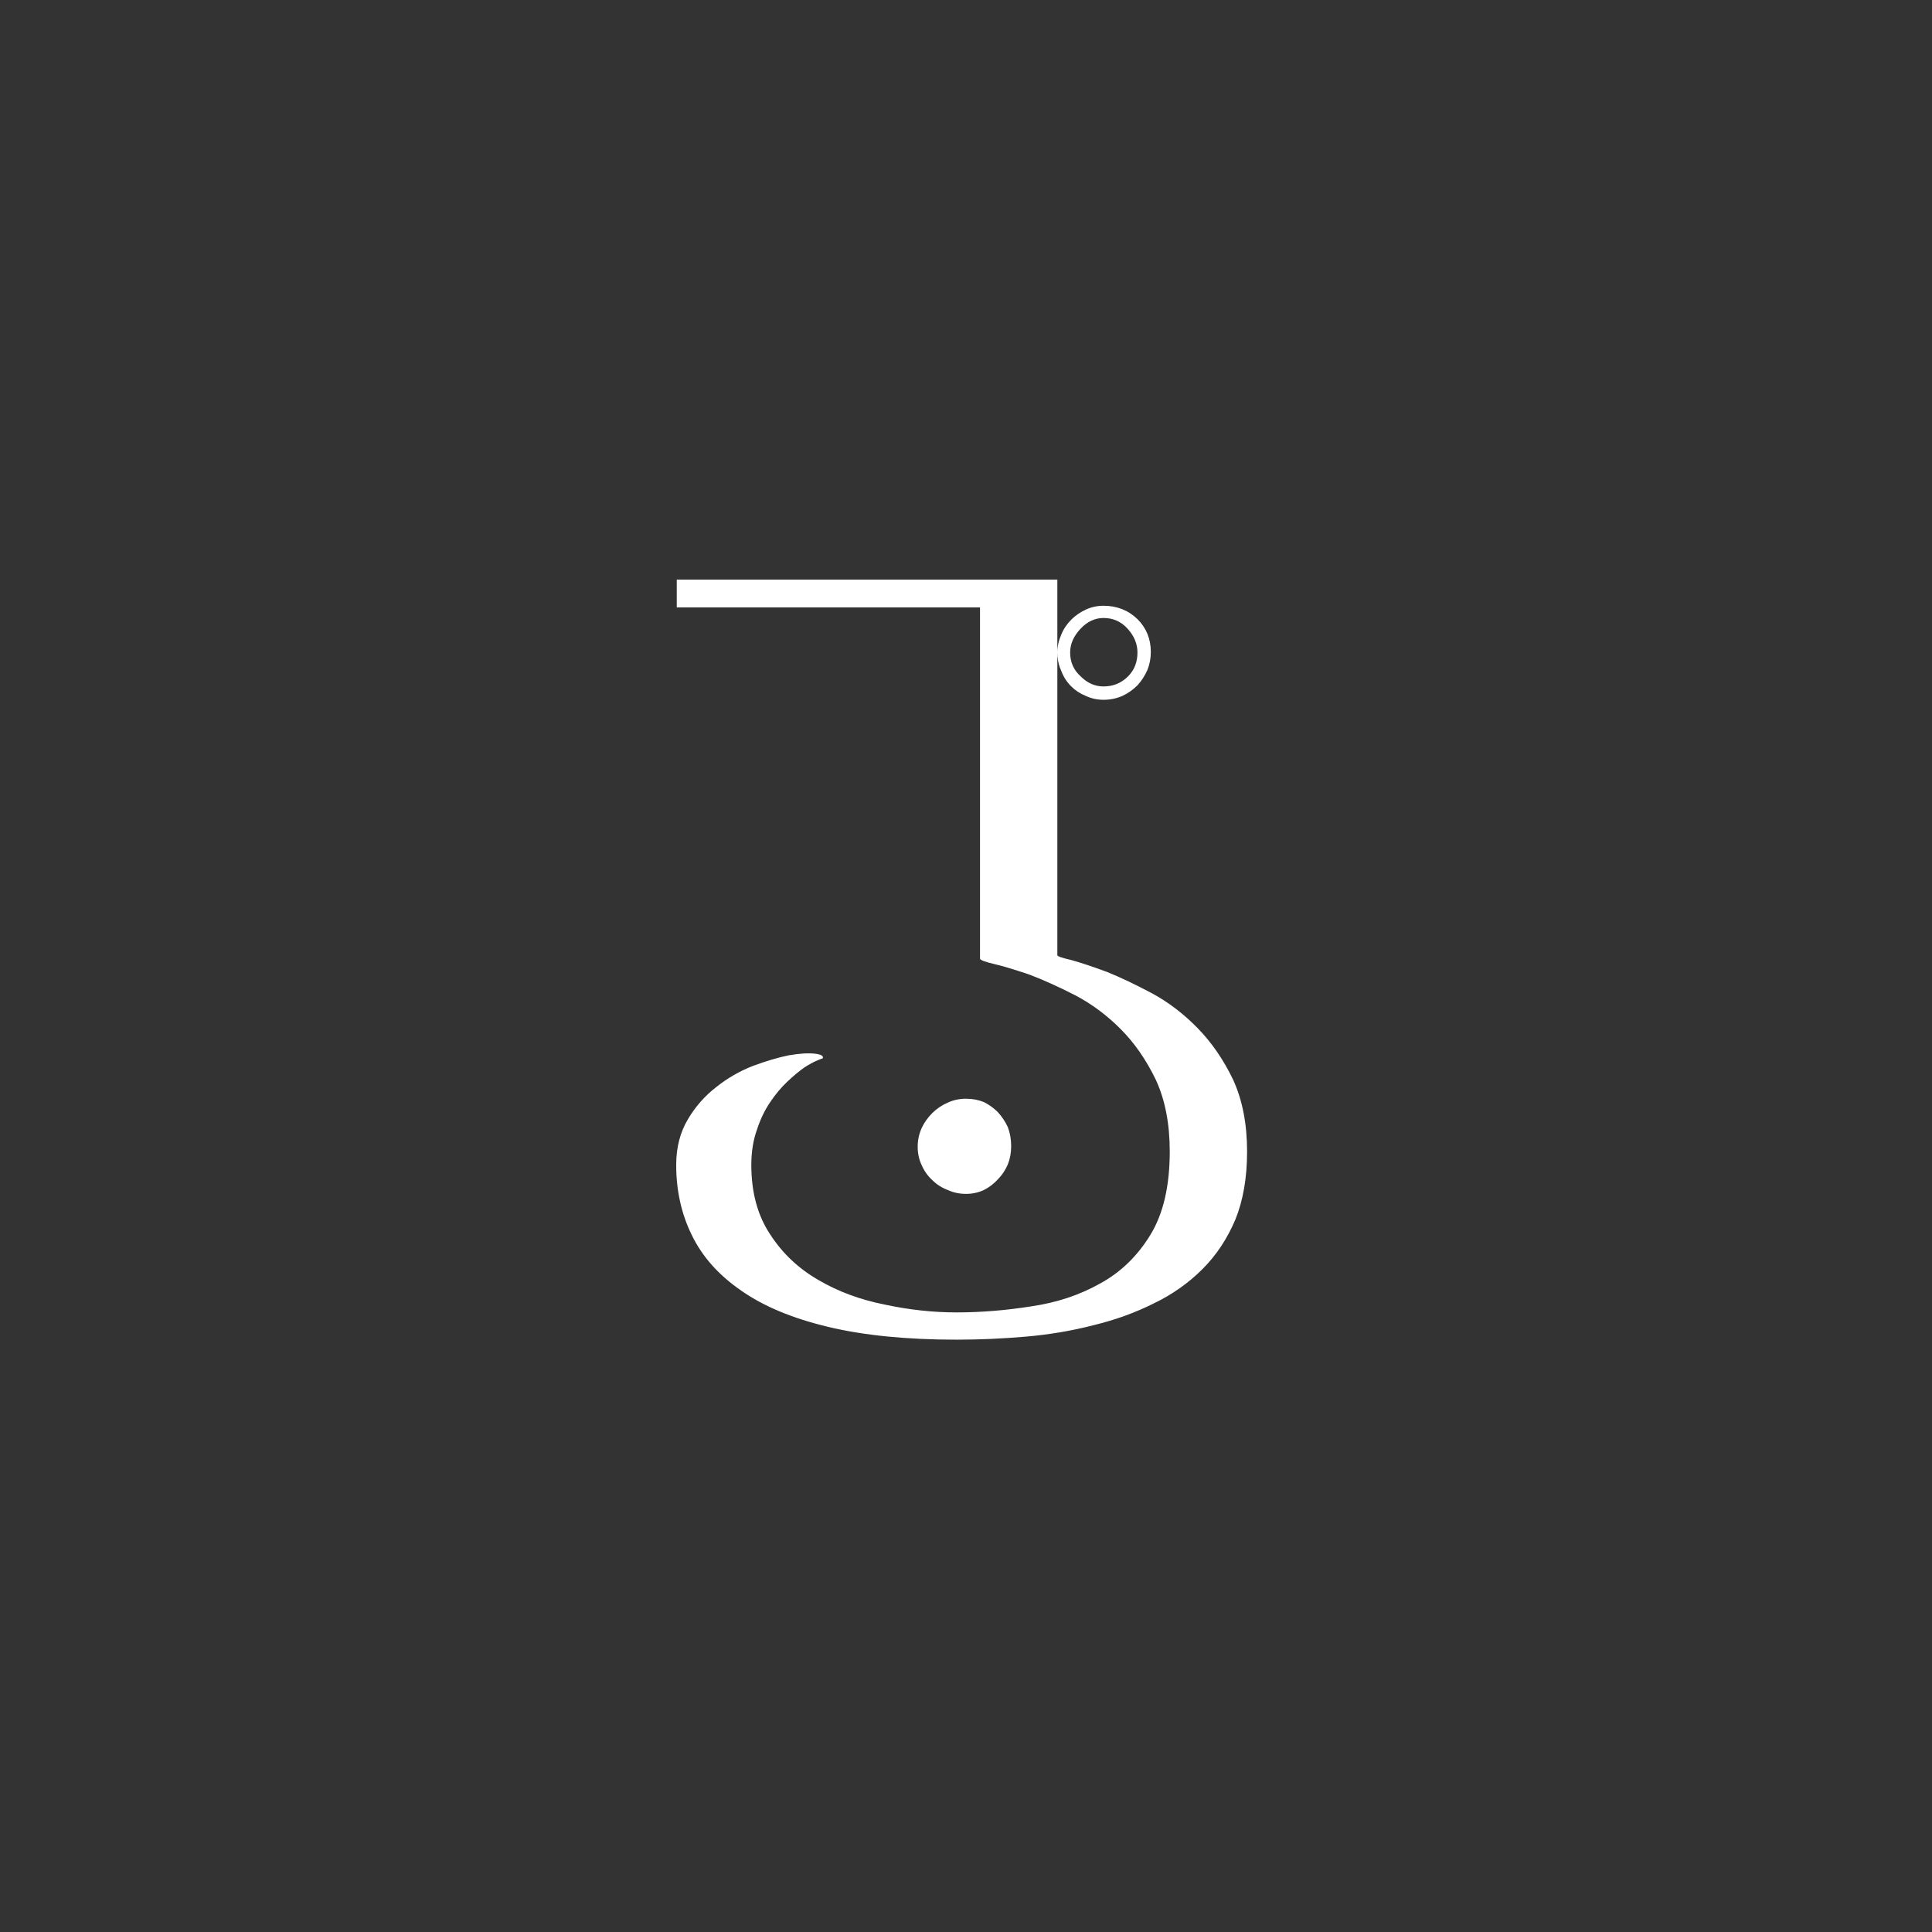 <?xml version="1.0" encoding="UTF-8"?>
<svg width="100px" height="100px" viewBox="0 0 100 100" version="1.1" xmlns="http://www.w3.org/2000/svg" xmlns:xlink="http://www.w3.org/1999/xlink">
    <rect x="0" y="0" width="100" height="100" fill="#333333" stroke="none"/>
    <!-- Generator: Sketch 61.1 (89650) - https://sketch.com -->
    <title>bam</title>
    <desc>Created with Sketch.</desc>
    <g id="bam" stroke="none" stroke-width="1" fill="none" fill-rule="evenodd">
        <path d="M54.728,33.773 L54.736,33.977 C54.758,34.244 54.822,34.493 54.93,34.723 C55.045,35.03 55.213,35.294 55.434,35.515 C55.654,35.736 55.909,35.904 56.197,36.019 C56.485,36.154 56.792,36.221 57.118,36.221 C57.464,36.221 57.79,36.154 58.098,36.019 C58.386,35.885 58.645,35.702 58.875,35.472 C59.086,35.242 59.259,34.973 59.394,34.666 C59.509,34.378 59.566,34.07 59.566,33.744 C59.566,33.072 59.336,32.506 58.875,32.045 C58.395,31.584 57.81,31.354 57.118,31.354 C56.792,31.354 56.485,31.421 56.197,31.555 C55.909,31.69 55.659,31.862 55.448,32.074 C55.218,32.304 55.045,32.563 54.93,32.851 C54.795,33.158 54.728,33.466 54.728,33.773 L54.728,33.773 Z M57.118,35.53 C56.677,35.53 56.283,35.357 55.938,35.011 C55.573,34.685 55.39,34.272 55.39,33.773 C55.39,33.331 55.573,32.918 55.938,32.534 C56.283,32.17 56.677,31.987 57.118,31.987 C57.618,31.987 58.035,32.174 58.371,32.549 C58.707,32.923 58.875,33.331 58.875,33.773 C58.875,34.272 58.712,34.685 58.386,35.011 C58.04,35.357 57.618,35.53 57.118,35.53 Z M50.005,61.795 C50.331,61.795 50.638,61.728 50.926,61.594 C51.195,61.459 51.435,61.277 51.646,61.046 C51.858,60.835 52.03,60.576 52.165,60.269 C52.28,59.981 52.338,59.664 52.338,59.318 C52.338,58.973 52.28,58.646 52.165,58.339 C52.03,58.051 51.858,57.792 51.646,57.562 C51.435,57.35 51.195,57.178 50.926,57.043 C50.638,56.928 50.331,56.87 50.005,56.87 C49.659,56.87 49.342,56.938 49.054,57.072 C48.747,57.206 48.478,57.389 48.248,57.619 C48.018,57.85 47.835,58.109 47.701,58.397 C47.566,58.704 47.499,59.021 47.499,59.347 C47.499,59.693 47.566,60.01 47.701,60.298 C47.835,60.605 48.018,60.864 48.248,61.075 C48.478,61.306 48.747,61.478 49.054,61.594 C49.342,61.728 49.659,61.795 50.005,61.795 Z M54.728,33.773 L54.728,30 L35.029,30 L35.029,31.44 L50.725,31.44 L50.725,49.613 C50.725,49.69 50.974,49.786 51.474,49.901 C51.954,50.016 52.558,50.198 53.288,50.448 C53.998,50.717 54.786,51.072 55.65,51.514 C56.494,51.955 57.277,52.536 57.997,53.256 C58.717,53.976 59.326,54.854 59.826,55.891 C60.306,56.928 60.546,58.166 60.546,59.606 C60.546,61.392 60.21,62.832 59.538,63.926 C58.866,65.021 58.002,65.856 56.946,66.432 C55.89,67.027 54.709,67.421 53.403,67.613 C52.078,67.824 50.782,67.93 49.515,67.93 C48.286,67.93 47.048,67.795 45.8,67.526 C44.533,67.277 43.39,66.854 42.373,66.259 C41.336,65.664 40.501,64.877 39.867,63.898 C39.214,62.918 38.888,61.718 38.888,60.298 C38.888,59.626 38.984,59.021 39.176,58.483 C39.349,57.946 39.579,57.466 39.867,57.043 C40.136,56.64 40.434,56.285 40.76,55.978 C41.067,55.69 41.355,55.45 41.624,55.258 C41.893,55.085 42.123,54.96 42.315,54.883 C42.488,54.806 42.574,54.778 42.574,54.797 C42.651,54.662 42.517,54.576 42.171,54.538 C41.826,54.499 41.374,54.528 40.818,54.624 C40.261,54.739 39.646,54.922 38.974,55.171 C38.283,55.44 37.65,55.805 37.074,56.266 C36.478,56.726 35.989,57.283 35.605,57.936 C35.202,58.608 35,59.395 35,60.298 C35,61.622 35.269,62.832 35.806,63.926 C36.344,65.04 37.198,66 38.37,66.806 C39.522,67.613 41.019,68.237 42.862,68.678 C44.706,69.12 46.923,69.341 49.515,69.341 C50.706,69.341 51.906,69.288 53.115,69.182 C54.325,69.077 55.486,68.88 56.6,68.592 C57.714,68.323 58.75,67.949 59.71,67.469 C60.67,67.008 61.515,66.413 62.245,65.683 C62.955,64.973 63.522,64.118 63.944,63.12 C64.347,62.122 64.549,60.95 64.549,59.606 C64.549,58.186 64.309,56.947 63.829,55.891 C63.33,54.854 62.72,53.966 62,53.227 C61.28,52.488 60.498,51.888 59.653,51.427 C58.789,50.966 58.002,50.592 57.291,50.304 C56.562,50.035 55.957,49.834 55.477,49.699 C54.978,49.584 54.728,49.498 54.728,49.44 L54.728,49.44 L54.728,33.773 L54.728,33.773 Z" id="ƒ" fill="#FFFFFF" fill-rule="nonzero"></path>
    </g>
</svg>